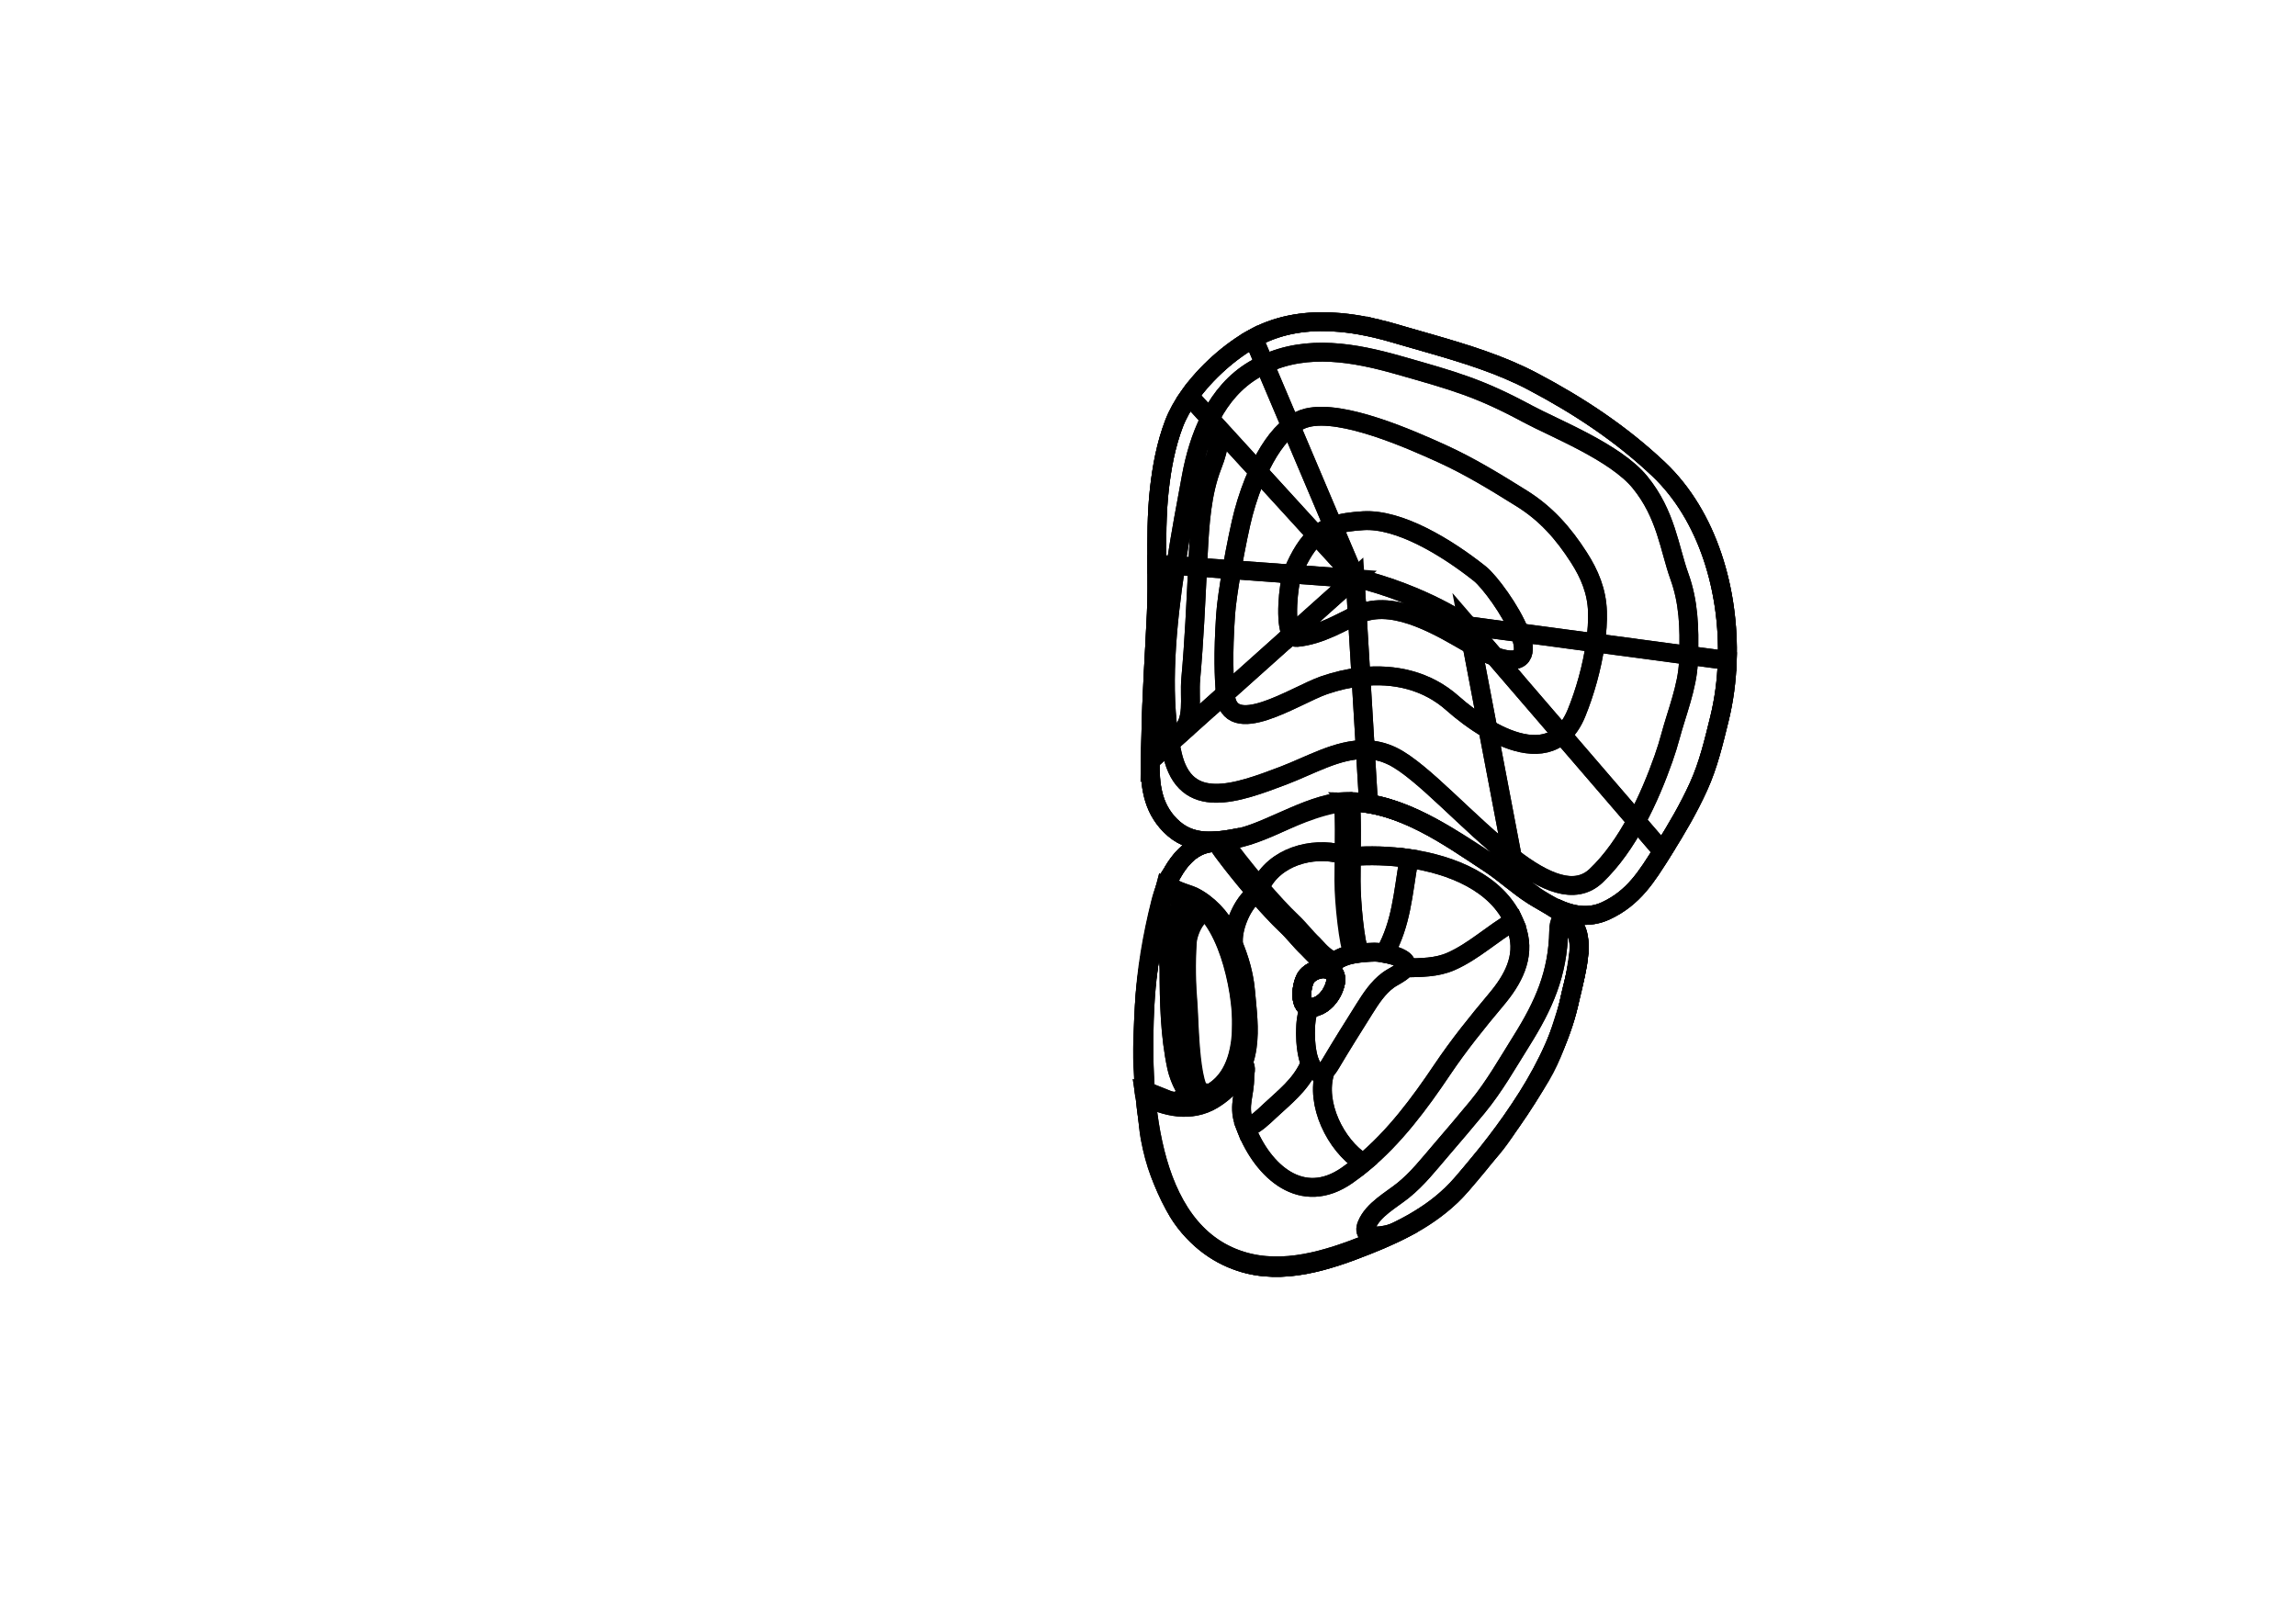 <?xml version="1.0" encoding="utf-8"?>
<!-- Generator: Adobe Illustrator 16.0.0, SVG Export Plug-In . SVG Version: 6.00 Build 0)  -->
<!DOCTYPE svg PUBLIC "-//W3C//DTD SVG 1.1//EN" "http://www.w3.org/Graphics/SVG/1.1/DTD/svg11.dtd">
<svg version="1.1" id="Layer_1" xmlns="http://www.w3.org/2000/svg" xmlns:xlink="http://www.w3.org/1999/xlink" x="0px" y="0px"
	 width="9744.011px" height="6823.461px" viewBox="0 0 9744.011 6823.461" enable-background="new 0 0 9744.011 6823.461"
	 xml:space="preserve">
<g transform="scale(1.0)">
	<g id="_x31_80610255" transform=" scale(1.0, 1.0)">
		<path id="_x31_80610257" fill="none" stroke="#000000" stroke-width="80" d="M7038.77,1990.952
			c-158.991-150.335-339.359-269.556-534.411-372.23c-136.455-71.921-285.318-117.346-434.006-160.151
			c-37.195-10.626-74.314-21.17-111.27-31.938c-12.348-3.54-24.613-7.15-36.88-10.764c-27.045-7.964-54.503-15.412-82.395-21.96
			c0,0-0.004,0.077-0.077-0.003c-11.084-2.554-22.245-5.035-33.495-7.367c0,0,0,0-0.077-0.004
			c-11.17-2.328-22.43-4.429-33.771-6.458c-16.94-2.925-34.05-5.552-51.184-7.718c-11.373-1.416-22.757-2.603-34.149-3.636
			c-113.771-10.168-228.314,0.904-333.325,49.561c-11.168,5.2-22.517,10.931-33.97,17.191
			c-98.161,53.84-202.358,145.789-272.841,245.345c-27.241,38.427-49.438,78.028-64.33,116.921
			c-34.258,89.698-51.953,185.223-62.508,280.26c-11.597,104.819-11.035,210.785-10.391,316.679
			c0.351,70.617,0.783,141.162-2.48,211.367c-7.826,172.074-20.328,344.835-23.133,517.007
			c-0.566,35.463-2.383,71.172-2.789,106.489c-1.277,99.575,8.119,196.075,85.049,273.765
			c84.328,85.182,187.079,72.051,300.562,49.69c-48.018,11.963-96.395,13.192-144.488,24.468
			c-109.725,25.789-171.18,155.814-195.068,251.562c-35.691,143.024-60.035,286.396-67.977,434.264
			c-18.991,353.713-1.743,958.911,407.176,1087.283c180.341,56.614,369.61-4.533,535.658-70.339
			c152.752-60.538,292.684-130.746,402.082-256.888c187.516-216.229,402.23-503.736,458.961-788.291
			c12.256-61.473,65.887-222.761,21.592-299.091c-21.355-36.807-53.636-62.697-88.861-85.16
			c71.5,34.893,145.614,49.13,219.454,14.693c118.021-55.147,173.344-145.479,240.091-252.138c2.188-3.501,4.381-7.078,6.65-10.651
			c53.188-84.83,104.326-171.991,145.954-263.702c42.319-93.135,64.319-188.136,88.665-286.704
			c19.464-78.611,30.86-162.774,33.623-248.985C7339.991,2508.576,7249.409,2190.053,7038.77,1990.952z"/>
		<path id="_x31_80610258" fill="none" stroke="#000000" stroke-width="80" d="M7038.77,1990.952
			c-158.991-150.335-339.359-269.556-534.411-372.23c-136.455-71.921-285.318-117.346-434.006-160.151
			c-37.195-10.626-74.314-21.17-111.27-31.938c-12.348-3.54-24.613-7.15-36.88-10.764c-27.045-7.964-54.503-15.412-82.395-21.96
			c0,0-0.004,0.077-0.077-0.003c-11.084-2.554-22.245-5.035-33.495-7.367c0,0,0,0-0.077-0.004
			c-11.17-2.328-22.43-4.429-33.771-6.458c-16.94-2.925-34.05-5.552-51.184-7.718c-11.373-1.416-22.757-2.603-34.149-3.636
			c-113.771-10.168-228.314,0.904-333.325,49.561c-11.168,5.2-22.517,10.931-33.97,17.191
			c-98.161,53.84-202.358,145.789-272.841,245.345c-27.241,38.427-49.438,78.028-64.33,116.921
			c-34.258,89.698-51.953,185.223-62.508,280.26c-11.597,104.819-11.035,210.785-10.391,316.679
			c0.351,70.617,0.783,141.162-2.48,211.367c-7.826,172.074-20.328,344.835-23.133,517.007
			c-0.566,35.463-2.383,71.172-2.789,106.489c-1.277,99.575,8.119,196.075,85.049,273.765
			c84.328,85.182,187.079,72.051,300.562,49.69c-48.018,11.963-96.395,13.192-144.488,24.468
			c-109.725,25.789-171.18,155.814-195.068,251.562c-35.691,143.024-60.035,286.396-67.977,434.264
			c-18.991,353.713-1.743,958.911,407.176,1087.283c180.341,56.614,369.61-4.533,535.658-70.339
			c152.752-60.538,292.684-130.746,402.082-256.888c187.516-216.229,402.23-503.736,458.961-788.291
			c12.256-61.473,65.887-222.761,21.592-299.091c-21.355-36.807-53.636-62.697-88.861-85.16
			c71.5,34.893,145.614,49.13,219.454,14.693c118.021-55.147,173.344-145.479,240.091-252.138c2.188-3.501,4.381-7.078,6.65-10.651
			c53.188-84.83,104.326-171.991,145.954-263.702c42.319-93.135,64.319-188.136,88.665-286.704
			c19.464-78.611,30.86-162.774,33.623-248.985C7339.991,2508.576,7249.409,2190.053,7038.77,1990.952z M5653.521,4209.707
			c-17.045,32.625-44.463,58.826-81.844,66.753c-0.348,0.07-0.68,0.146-1.014,0.202c-65.148,11.652-48.64-105.015-24.506-133.347
			c17.633-20.69,52.939-35.257,79.797-30.977C5682.933,4121.415,5673.954,4170.553,5653.521,4209.707z M6505.587,3796.97
			c-24.855-15.811-48.16-33.206-71.098-51.027c1.579,0.281,3.117,0.961,4.61,2.099c23.224,17.66,47.041,35.393,71.33,51.975
			C6508.808,3799.005,6507.191,3797.991,6505.587,3796.97z"/>
		<path id="_x31_80610296" fill="none" stroke="#000000" stroke-width="80" d="M7330.409,2803.323
			c-2.762,86.209-14.157,170.373-33.623,248.984c-24.346,98.571-46.346,193.571-88.663,286.706
			c-41.628,91.711-92.769,178.869-145.954,263.701c-2.27,3.574-4.461,7.15-6.652,10.652l-0.523-0.334l-110.612-128.471
			c48.892-90.039,87.005-184.154,115.751-265.833c11.568-32.836,21.215-64.388,29.036-93.494
			c26.538-99.074,71.972-210.875,76.178-313.299c0.444-10.271,0.81-20.472,1.093-30.598L7330.409,2803.323z"/>
		<path id="_x31_80610295" fill="none" stroke="#000000" stroke-width="80" d="M7165.343,2811.936
			c-4.207,102.424-49.641,214.224-76.178,313.299c-7.822,29.107-17.469,60.658-29.037,93.495
			c-28.745,81.679-66.863,175.793-115.751,265.832l-315.628-366.623c24.033-20.994,45.04-50.899,61.732-91.699
			c34.964-85.361,66.254-194.26,80.646-297.786l395.309,52.884C7166.151,2791.465,7165.786,2801.664,7165.343,2811.936z"/>
		<path id="_x31_80610294" fill="none" stroke="#000000" stroke-width="80" d="M6449.55,2685.417l321.578,43.037
			c-14.393,103.525-45.685,212.425-80.646,297.786c-16.69,40.799-37.699,70.705-61.732,91.698l-285.77-331.934
			C6471.233,2830.703,6482.158,2769.409,6449.55,2685.417z"/>
		<path id="_x31_80610293" fill="none" stroke="#000000" stroke-width="80" d="M6449.55,2685.417
			c32.611,83.992,21.684,145.286-106.569,100.587l-111.781-129.835L6449.55,2685.417z"/>
		<path id="_x31_80610292" fill="none" stroke="#000000" stroke-width="80" d="M7330.409,2803.323l-163.975-21.985
			c3.848-116.654,0.074-226.393-39.172-334.992c-42.373-117.055-56.161-264.018-167.773-400.22
			c-104.701-127.636-362.188-228.145-477.572-290.249c-203.289-109.464-307.445-138.356-548.776-206.861
			c-182.867-51.896-383.651-89.02-566.553-3.405l-46.327-109.264l-0.496-0.87c11.453-6.263,22.803-11.992,33.968-17.192
			c105.012-48.656,219.554-59.728,333.325-49.56c11.394,1.033,22.777,2.218,34.15,3.636c17.134,2.166,34.244,4.791,51.184,7.717
			c11.341,2.03,22.602,4.132,33.771,6.46c0.077,0.001,0.077,0.001,0.077,0.001c11.247,2.333,22.412,4.813,33.496,7.368
			c0.074,0.081,0.078,0.004,0.078,0.004c27.89,6.547,55.35,13.996,82.394,21.96c12.267,3.613,24.532,7.224,36.88,10.764
			c36.954,10.767,74.076,21.312,111.27,31.938c148.686,42.805,297.549,88.23,434.006,160.152
			c195.051,102.673,375.42,221.894,534.411,372.23C7249.409,2190.053,7339.991,2508.576,7330.409,2803.323z"/>
		<path id="_x31_80610291" fill="none" stroke="#000000" stroke-width="80" d="M7166.435,2781.338l-395.309-52.884
			c6.532-46.303,9.68-91.471,8.316-133.101c-2.77-85.413-33.301-158.62-78.658-229.192
			c-66.406-103.666-140.057-186.569-242.359-250.398c-112.119-70.007-221.297-137.024-340.791-191.27
			c-131.89-59.861-419.541-187.541-569.688-151.522c-24.658,5.906-48.081,17.943-70.209,34.885l-111.151-262.245
			c182.9-85.615,383.687-48.491,566.553,3.406c241.33,68.505,345.486,97.397,548.777,206.86
			c115.384,62.104,372.87,162.613,477.571,290.25c111.612,136.203,125.4,283.165,167.774,400.219
			C7166.509,2554.945,7170.282,2664.684,7166.435,2781.338z"/>
		<path id="_x31_80610290" fill="none" stroke="#000000" stroke-width="80" d="M6779.442,2595.354
			c1.363,41.629-1.788,86.797-8.316,133.101l-321.577-43.035c-36.704-94.722-128.776-218.343-169.726-250.898
			c-141.221-112.032-341.428-233.478-493.753-224.533c-49.716,2.958-91.747,8.375-128.695,21.731l-179.639-423.862
			c22.126-16.942,45.551-28.979,70.209-34.885c150.146-36.019,437.799,91.661,569.688,151.522
			c119.493,54.245,228.672,121.263,340.79,191.27c102.304,63.83,175.952,146.733,242.36,250.398
			C6746.145,2436.732,6776.675,2509.941,6779.442,2595.354z"/>
		<path id="_x31_80610289" fill="none" stroke="#000000" stroke-width="80" d="M6449.55,2685.417l-218.351-29.248
			c0,0-182.729-132.092-480.611-204.667l-93.21-219.785c36.947-13.355,78.979-18.774,128.696-21.731
			c152.323-8.946,352.53,112.5,493.751,224.533C6320.772,2467.075,6412.843,2590.696,6449.55,2685.417z"/>
		<path id="_x31_80610288" fill="none" stroke="#000000" stroke-width="80" d="M5141.298,1765.148
			c-2.213,3.961-4.268,7.929-6.331,11.974l-87.526-95.892l-0.521-0.41c70.484-99.557,174.68-191.505,272.842-245.345l0.497,0.87
			l46.327,109.263c-15.285,7.069-30.379,14.991-45.371,23.919C5241.16,1617.057,5183.185,1686.588,5141.298,1765.148z"/>
		<path id="_x31_80610287" fill="none" stroke="#000000" stroke-width="80" d="M5366.585,1545.609l111.153,262.247
			c-54.701,41.657-101.241,112.916-137.983,193.655c0,0-199.299-218.934-204.789-224.389c1.652-5.039,4.551-7.397,6.331-11.974
			c41.887-78.559,99.862-148.093,179.919-195.621C5336.206,1560.602,5351.302,1552.678,5366.585,1545.609z"/>
		<path id="_x31_80610286" fill="none" stroke="#000000" stroke-width="80" d="M5477.739,1807.856l179.639,423.862
			c-25.522,9.243-48.613,22.295-70.054,40.961l-247.569-271.169C5376.495,1920.771,5423.037,1849.513,5477.739,1807.856z"/>
		<path id="_x31_80610285" fill="none" stroke="#000000" stroke-width="80" d="M5657.378,2231.718l93.21,219.785l-163.262-178.822
			C5608.765,2254.014,5631.853,2240.961,5657.378,2231.718z"/>
		<path id="_x31_80610284" fill="none" stroke="#000000" stroke-width="80" d="M5047.44,1681.232l87.526,95.89
			c-39.526,77.758-63.997,163.57-79.13,245.165c-20.996,113.258-45.448,242.782-66.016,378.032l-77.889-5.679l-2.244,0.042
			c-0.645-105.894-1.209-211.861,10.389-316.68c10.557-95.037,28.254-190.559,62.509-280.259
			c14.893-38.893,37.089-78.494,64.33-116.92L5047.44,1681.232z"/>
		<path id="_x31_80610283" fill="none" stroke="#000000" stroke-width="80" d="M5150.716,1794.353
			c22.835,69.443,30.12,90.397-5.625,182.017c-45.273,116.264-53.148,248.234-59.612,372.208
			c-1.013,19.923-2.003,39.387-2.978,58.543l-92.678-6.805c20.567-135.251,45.02-264.776,66.017-378.033
			c15.132-81.594,39.601-167.405,79.129-245.163L5150.716,1794.353z"/>
		<path id="_x31_80610282" fill="none" stroke="#000000" stroke-width="80" d="M5150.716,1794.353l189.039,207.157
			c-25.661,56.021-46.531,116.663-62.349,175.252c-12.494,46.465-32.891,144.926-49.608,240.959l-145.297-10.6
			c0.975-19.156,1.965-38.62,2.978-58.543c6.46-123.975,14.337-255.945,59.612-372.208
			C5180.836,1884.75,5173.551,1863.795,5150.716,1794.353z"/>
		<path id="_x31_80610281" fill="none" stroke="#000000" stroke-width="80" d="M5339.755,2001.512l247.568,271.17
			c-37.223,32.47-69.51,81.936-101.133,157.863c-0.708,1.731-1.429,3.77-2.159,5.959l-256.232-18.782
			c16.719-96.035,37.115-194.496,49.608-240.959C5293.224,2118.172,5314.094,2057.532,5339.755,2001.512z"/>
		<path id="_x31_80610280" fill="none" stroke="#000000" stroke-width="80" d="M5750.586,2451.502l-4.616,4.147l-261.937-19.145
			c0.73-2.191,1.452-4.229,2.159-5.959c31.623-75.927,63.91-125.391,101.133-157.863L5750.586,2451.502z"/>
		<path id="_x31_80610305" fill="none" stroke="#000000" stroke-width="80" d="M6418.605,3640.151l20.494,107.89
			c-40.868-31.169-79.896-62.013-116.406-86.049c-154.737-101.726-326.646-218.523-515.556-251.902l0.545-3.123l-13.432-225.38
			c38.473,0.703,77.176,9.023,116.252,28.27C6037.839,3272.565,6234.11,3498.676,6418.605,3640.151z"/>
		<path id="_x31_80610304" fill="none" stroke="#000000" stroke-width="80" d="M6314.614,3094.252l103.991,545.901
			c-184.495-141.476-380.769-367.59-508.104-430.294c-39.076-19.247-77.78-27.567-116.252-28.269l-18.525-309.22
			c142.553-15.965,280.795,16.329,388.508,112.082C6204.183,3019.951,6257.081,3060.865,6314.614,3094.252z"/>
		<path id="_x31_80610302" fill="none" stroke="#000000" stroke-width="80" d="M6246.815,2738.309l67.799,355.944
			c-57.532-33.387-110.432-74.301-150.381-109.801c-107.715-95.753-245.957-128.047-388.508-112.082l-15.69-263.06
			c6.728-3.043,13.046-5.645,19.036-7.878C5929.276,2545.979,6123.173,2666.8,6246.815,2738.309z"/>
		<path id="_x31_80610301" fill="none" stroke="#000000" stroke-width="80" d="M6231.195,2656.169l15.616,82.14
			c-123.641-71.509-317.537-192.33-467.742-136.879c-5.991,2.235-12.31,4.837-19.035,7.878l-9.448-157.808
			C6048.47,2524.077,6231.195,2656.169,6231.195,2656.169z"/>
		<path id="_x31_80610279" fill="none" stroke="#000000" stroke-width="80" d="M4965.788,3153.893l-84.5,75.651
			c0.406-35.317,2.223-71.027,2.79-106.49c2.805-172.171,15.306-344.933,23.132-517.006c3.264-70.205,2.833-140.75,2.482-211.367
			l2.244-0.042l77.889,5.679C4951.099,2655.345,4926.351,2930.509,4965.788,3153.893z"/>
		<path id="_x31_80610278" fill="none" stroke="#000000" stroke-width="80" d="M5009.352,3110.832l2.05,2.253l-45.613,40.807
			c-39.438-223.383-14.688-498.547,24.035-753.575l92.678,6.805c-8.238,164.985-14.09,305.814-29.14,475.452
			C5045.985,2965.248,5070.231,3057.117,5009.352,3110.832z"/>
		<path id="_x31_80610277" fill="none" stroke="#000000" stroke-width="80" d="M5082.501,2407.122l145.297,10.599
			c-12.896,74.102-23.551,146.778-26.603,193.103c-11.385,173.585-6.333,258.191-1.473,332.876c-0.011,0.23,0.052,0.541,0.04,0.771
			l-188.364,168.616l-2.05-2.254c60.881-53.715,36.635-145.584,44.012-228.26C5068.41,2712.938,5074.261,2572.106,5082.501,2407.122
			z"/>
		<path id="_x31_80610276" fill="none" stroke="#000000" stroke-width="80" d="M5481.207,2692.643l-281.444,251.827
			c0.014-0.229-0.051-0.539-0.039-0.769c-4.859-74.687-9.913-159.291,1.473-332.876c3.052-46.324,13.709-119,26.603-193.102
			l256.231,18.782C5467.769,2485.622,5451.568,2645.981,5481.207,2692.643z"/>
		<path id="_x31_80610275" fill="none" stroke="#000000" stroke-width="80" d="M5745.968,2455.649l-264.761,236.994
			c-29.638-46.661-13.44-207.021,2.824-256.139L5745.968,2455.649z"/>
		<path id="_x31_80610309" fill="none" stroke="#000000" stroke-width="80" d="M5794.247,3181.59l13.432,225.381l-0.544,3.123
			c-24.979-4.481-50.194-7.437-75.802-8.722c-142.148-7.138-355.201,130.046-464.012,151.549
			c-113.651,22.409-216.553,35.679-300.984-49.608c-76.93-77.69-86.326-174.191-85.049-273.766l84.5-75.65
			c2.818,16.043,5.957,31.872,9.496,47.415c55.632,245.552,273.418,165.838,472.204,90.239
			C5561.909,3247.974,5676.747,3179.376,5794.247,3181.59z"/>
		<path id="_x31_80610308" fill="none" stroke="#000000" stroke-width="80" d="M5775.724,2872.37l18.523,309.22
			c-117.5-2.213-232.342,66.385-346.758,109.959c-198.787,75.599-416.572,155.312-472.204-90.239
			c-3.538-15.542-6.678-31.372-9.497-47.416l45.612-40.808l188.364-168.616c13.686,199.12,297.794,5.89,419.322-36.099
			C5671.032,2890.467,5723.696,2878.208,5775.724,2872.37z"/>
		<path id="_x31_80610307" fill="none" stroke="#000000" stroke-width="80" d="M5760.032,2609.311l15.691,263.059
			c-52.027,5.839-104.693,18.098-156.64,36.001c-121.527,41.988-405.636,235.22-419.321,36.099l281.443-251.827
			c5.582,8.807,12.766,13.547,21.929,12.778C5603.804,2696.571,5696.812,2637.556,5760.032,2609.311z"/>
		<path id="_x31_80610306" fill="none" stroke="#000000" stroke-width="80" d="M5745.968,2455.649l4.617-4.147l9.447,157.808
			c-63.221,28.245-156.232,87.261-256.897,96.111c-9.161,0.769-16.345-3.97-21.929-12.779L5745.968,2455.649z"/>
		<path id="_x31_80610300" fill="none" stroke="#000000" stroke-width="80" d="M7054.992,3613.031l0.523,0.333
			c-66.747,106.659-122.067,196.991-240.091,252.139c-129.818,60.547-260.49-29.367-376.327-117.462l-20.493-107.89
			c135.663,104.223,264.846,162.566,355.364,76.538c67.445-64.14,123.815-146.199,170.407-232.129L7054.992,3613.031z"/>
		<path id="_x31_80610299" fill="none" stroke="#000000" stroke-width="80" d="M6628.747,3117.939l315.629,366.623
			c-46.592,85.93-102.963,167.986-170.405,232.13c-90.517,86.028-219.7,27.686-355.365-76.539l-103.991-545.9
			C6421.42,3156.234,6544.095,3192.048,6628.747,3117.939z"/>
		<path id="_x31_80610298" fill="none" stroke="#000000" stroke-width="80" d="M6342.98,2786.005l285.769,331.935
			c-84.654,74.108-207.327,38.294-314.133-23.686l-67.801-355.944c32,18.508,59.292,33.783,79.921,41.732
			C6332.345,2782.243,6337.812,2784.208,6342.98,2786.005z"/>
		<path id="_x31_80610297" fill="none" stroke="#000000" stroke-width="80" d="M6231.195,2656.169l111.781,129.835
			c-5.165-1.796-10.632-3.762-16.244-5.962c-20.628-7.951-47.921-23.225-79.921-41.732L6231.195,2656.169z"/>
		<path id="_x31_80610259" fill="none" stroke="#000000" stroke-width="80" d="M6684.37,3939.436
			c-39.374-67.846-115.803-98.664-179.486-139.181c-64.619-41.102-118.801-92.883-183.109-135.167
			c-175.401-115.333-372.611-257.814-592.144-260.934c-166.661-2.365-306.685,112.165-464.632,151.726
			c-48.217,12.075-96.79,13.278-145.09,24.604c-109.867,25.822-171.398,156.02-195.314,251.888
			c-35.736,143.209-60.799,286.734-68.062,434.83c-17.339,353.61-7.619,951.288,407.718,1088.688
			c179.674,59.434,370.088-4.541,536.35-70.432c152.95-60.619,293.061-130.922,402.598-257.228
			c187.762-216.513,402.748-504.392,459.552-789.317C6675.028,4177.364,6728.72,4015.864,6684.37,3939.436z M5653.521,4209.707
			c-17.045,32.625-44.463,58.826-81.844,66.753c-0.348,0.07-0.68,0.146-1.014,0.202c-65.148,11.652-48.64-105.015-24.506-133.347
			c17.633-20.69,52.939-35.257,79.797-30.977C5682.933,4121.415,5673.954,4170.553,5653.521,4209.707z"/>
		<path id="_x31_80610260" fill="none" stroke="#000000" stroke-width="80" d="M5061.792,3834.487
			c28.289,8.753,65.699,40.16,83.559,65.214c32.321,45.345,55.793,98.633,73.348,151.239
			c59.619,178.639,109.066,528.871-118.49,605.216c-40.855,13.707-107.945,27.872-147.385,10.749
			c-17.182-7.465-96.615-38.188-96.615-38.188s-3.443-54.205-4.34-66.889c-6.844-96.144-0.364-198.872,4.667-294.63
			c11.363-216.323,85.99-492.606,85.99-492.606S4990.694,3812.482,5061.792,3834.487z"/>
		<path id="_x31_80610264" fill="none" stroke="#000000" stroke-width="80" d="M5042.567,4269.403
			c5.246,64.244,6.689,410.865,80.74,377.361c82.173-37.177,121.762-116.043,137.012-190.075c5.342-25.929,9.9-51.052,8.766-73.987
			c-0.867-17.479,0.591-36.556,0.318-55.303c-0.475-32.582-2.852-65.853-7.865-100.11
			c-17.572-120.093-55.527-243.948-114.577-327.588c-49.665-70.348-104.779,46.294-108.02,98.372
			C5033.097,4092.04,5034.909,4175.715,5042.567,4269.403z"/>
		<path id="_x31_80610263" fill="none" stroke="#000000" stroke-width="80" d="M5040.954,4269.403
			c-7.656-93.692-9.471-177.359-3.619-271.328c2.064-33.162,24.282-91.863,53.53-112.382l-96.5,11.919
			c13.823,37.612,16.194,121.441,16.475,153.873c0.546,66.083-9.831,135.172-1.926,200.922
			c10.618,88.274,26.905,232.119,33.124,338.201c0.955,16.336-0.055,25.541-2.362,29.412l56.976,23.031
			C5046.315,4600.032,5045.565,4325.847,5040.954,4269.403z"/>
		<path id="_x31_80610262" fill="none" stroke="#000000" stroke-width="80" d="M4961.228,4114.713
			c-0.105-66.007-35.682-177.915,9.1-232.9c35.516-25.702,40.113,123.679,40.508,169.67c0.551,66.081-9.825,135.17-1.926,200.929
			c10.626,88.273,26.904,232.12,33.128,338.2c4.667,79.596-37.397-10.013-48.564-61.97
			C4964.739,4395.106,4961.433,4250.771,4961.228,4114.713z"/>
		<path id="_x31_80610261" fill="none" stroke="#000000" stroke-width="80" d="M5107.739,4648.503
			c-0.404-0.064-0.802-0.147-1.202-0.237c-0.089-0.021-0.179-0.038-0.269-0.058c-0.414-0.1-0.828-0.218-1.236-0.348
			c-0.068-0.02-0.137-0.039-0.207-0.061c-0.426-0.137-0.848-0.293-1.268-0.462c-0.053-0.02-0.102-0.038-0.15-0.058
			c-0.436-0.177-0.866-0.373-1.293-0.582c-0.034-0.018-0.07-0.032-0.104-0.05c-0.439-0.216-0.874-0.453-1.308-0.702
			c-0.021-0.014-0.044-0.023-0.062-0.038c-0.444-0.257-0.882-0.532-1.319-0.823c-0.011-0.008-0.02-0.016-0.03-0.021
			c-0.444-0.298-0.884-0.614-1.321-0.944c-0.004-0.002-0.006-0.004-0.008-0.006c-0.441-0.336-0.879-0.689-1.312-1.06l-56.975-23.031
			l0,0c-2.613,4.387-6.889,1.924-11.859-4.794l0,0c-0.008-0.011-0.018-0.022-0.024-0.034c-0.354-0.478-0.71-0.979-1.069-1.498
			c-0.037-0.056-0.075-0.109-0.113-0.165c-0.336-0.494-0.678-1.005-1.022-1.534c-0.044-0.066-0.087-0.135-0.132-0.201
			c-0.348-0.539-0.7-1.094-1.053-1.668c-0.031-0.055-0.064-0.105-0.096-0.158c-0.205-0.332-0.406-0.668-0.611-1.009
			c-0.098-0.167-0.199-0.343-0.3-0.514c-0.162-0.274-0.323-0.552-0.485-0.831c-0.222-0.381-0.443-0.771-0.668-1.166
			c-0.161-0.286-0.322-0.57-0.482-0.862c-0.231-0.415-0.463-0.841-0.695-1.269c-0.154-0.285-0.309-0.566-0.463-0.855
			c-0.252-0.472-0.505-0.954-0.758-1.438c-0.135-0.261-0.272-0.515-0.407-0.78c-0.382-0.741-0.765-1.493-1.149-2.262
			c-0.062-0.129-0.127-0.258-0.188-0.385c-0.327-0.664-0.659-1.332-0.987-2.013c-0.146-0.306-0.294-0.616-0.442-0.925
			c-0.243-0.51-0.485-1.017-0.73-1.536c-0.167-0.358-0.335-0.72-0.501-1.081c-0.223-0.479-0.443-0.961-0.667-1.448
			c-0.175-0.384-0.351-0.772-0.526-1.163c-0.214-0.479-0.43-0.957-0.645-1.441c-0.176-0.399-0.354-0.799-0.529-1.204
			c-0.213-0.486-0.426-0.979-0.638-1.471c-0.175-0.403-0.349-0.808-0.521-1.218c-0.217-0.51-0.435-1.023-0.649-1.539
			c-0.17-0.399-0.335-0.793-0.502-1.197c-0.228-0.547-0.453-1.1-0.68-1.652c-0.154-0.377-0.309-0.752-0.463-1.131
			c-0.301-0.746-0.6-1.5-0.9-2.254c-0.167-0.415-0.328-0.829-0.492-1.248c-0.272-0.691-0.543-1.387-0.812-2.086
			c-0.158-0.408-0.313-0.824-0.471-1.236c-0.209-0.547-0.415-1.093-0.621-1.641c-0.168-0.444-0.332-0.895-0.499-1.34
			c-0.192-0.521-0.384-1.039-0.575-1.561c-0.17-0.46-0.334-0.92-0.5-1.381c-0.186-0.516-0.37-1.027-0.556-1.541
			c-0.165-0.464-0.327-0.928-0.491-1.394c-0.182-0.521-0.365-1.042-0.547-1.563c-0.157-0.457-0.316-0.914-0.473-1.372
			c-0.182-0.533-0.362-1.067-0.543-1.601c-0.149-0.444-0.301-0.889-0.447-1.334c-0.187-0.563-0.371-1.131-0.558-1.692
			c-0.134-0.417-0.272-0.831-0.405-1.246c-0.239-0.734-0.471-1.468-0.702-2.201c-0.147-0.474-0.296-0.944-0.442-1.417
			c-0.223-0.711-0.443-1.423-0.656-2.13c-0.123-0.401-0.241-0.798-0.36-1.196c-0.171-0.569-0.34-1.139-0.509-1.705
			c-0.122-0.421-0.242-0.836-0.363-1.253c-0.156-0.54-0.312-1.081-0.463-1.618c-0.119-0.426-0.238-0.848-0.355-1.27
			c-0.146-0.53-0.292-1.059-0.438-1.587c-0.113-0.419-0.225-0.833-0.334-1.248c-0.141-0.526-0.28-1.053-0.414-1.575
			c-0.105-0.404-0.211-0.811-0.313-1.211c-0.138-0.543-0.271-1.08-0.405-1.617c-0.093-0.371-0.186-0.747-0.276-1.115
			c-0.142-0.591-0.279-1.172-0.415-1.755c-0.071-0.31-0.147-0.624-0.218-0.933c-0.204-0.884-0.399-1.758-0.585-2.624
			c-28.734-133.532-32.039-277.864-32.244-413.921c-0.101-66.009-35.678-177.92,9.1-232.899c0.307-0.22,0.607-0.426,0.908-0.621
			c0.096-0.062,0.193-0.12,0.289-0.179c0.203-0.128,0.406-0.251,0.609-0.367c0.11-0.062,0.221-0.124,0.332-0.184
			c0.185-0.102,0.371-0.199,0.558-0.289c0.111-0.057,0.224-0.11,0.335-0.163c0.188-0.088,0.375-0.17,0.561-0.247
			c0.102-0.042,0.205-0.087,0.305-0.127c0.218-0.084,0.434-0.158,0.648-0.228c0.065-0.021,0.135-0.049,0.201-0.068
			c0.283-0.088,0.562-0.163,0.842-0.226c0.051-0.012,0.102-0.019,0.153-0.029c0.226-0.048,0.45-0.089,0.674-0.121
			c0.089-0.012,0.175-0.02,0.263-0.03c0.186-0.021,0.37-0.039,0.557-0.05c0.095-0.008,0.187-0.01,0.281-0.013
			c0.18-0.006,0.359-0.004,0.538,0c0.089,0.003,0.177,0.006,0.265,0.011c0.191,0.013,0.384,0.03,0.576,0.055
			c0.068,0.009,0.139,0.016,0.208,0.023c0.525,0.076,1.042,0.198,1.551,0.364c0.05,0.018,0.098,0.036,0.147,0.054
			c0.202,0.07,0.404,0.146,0.602,0.229c0.068,0.029,0.137,0.06,0.208,0.094c0.181,0.081,0.362,0.167,0.539,0.259
			c0.07,0.035,0.142,0.073,0.212,0.111c0.182,0.098,0.367,0.206,0.545,0.317c0.06,0.036,0.12,0.07,0.178,0.109
			c0.215,0.136,0.43,0.284,0.641,0.44c0.021,0.016,0.044,0.027,0.064,0.044c0.48,0.356,0.955,0.757,1.42,1.197
			c0.037,0.036,0.074,0.073,0.111,0.109c0.191,0.184,0.381,0.372,0.568,0.57c0.049,0.054,0.097,0.105,0.148,0.159
			c0.177,0.192,0.357,0.393,0.532,0.597c0.046,0.054,0.093,0.104,0.136,0.159c0.193,0.228,0.385,0.463,0.572,0.707
			c0.025,0.031,0.053,0.062,0.076,0.095c0.663,0.856,1.307,1.802,1.932,2.828c0.025,0.042,0.051,0.083,0.074,0.125
			c0.181,0.301,0.362,0.608,0.541,0.923c0.028,0.054,0.059,0.105,0.09,0.158c0.18,0.323,0.359,0.65,0.536,0.984
			c0.019,0.038,0.04,0.076,0.061,0.115c0.804,1.532,1.579,3.207,2.319,5.011c0.016,0.034,0.029,0.07,0.045,0.105
			c0.172,0.42,0.344,0.849,0.512,1.283c0.014,0.033,0.027,0.065,0.039,0.099c0.18,0.462,0.357,0.93,0.531,1.406l96.5-11.921
			c0.006-0.004,0.012-0.007,0.018-0.011c1.031-0.724,2.073-1.399,3.123-2.026c0.012-0.007,0.023-0.014,0.035-0.019
			c1.053-0.627,2.111-1.203,3.181-1.725c0.007-0.002,0.012-0.006,0.019-0.008c1.594-0.78,3.207-1.438,4.834-1.97
			c0.026-0.009,0.054-0.019,0.078-0.024c1.062-0.345,2.131-0.633,3.204-0.863c0.05-0.01,0.097-0.019,0.146-0.029
			c1.06-0.223,2.123-0.391,3.193-0.498c0.064-0.006,0.127-0.014,0.191-0.019c1.061-0.1,2.127-0.144,3.197-0.127
			c0.07,0,0.143,0.004,0.213,0.006c0.511,0.013,1.02,0.034,1.529,0.074c0.021,0.002,0.047,0.003,0.07,0.005
			c0.537,0.043,1.076,0.102,1.614,0.175c0.071,0.01,0.143,0.021,0.214,0.03c0.482,0.069,0.963,0.151,1.445,0.247
			c0.067,0.014,0.137,0.024,0.205,0.04c0.533,0.106,1.066,0.229,1.602,0.369c0.062,0.018,0.123,0.035,0.185,0.053
			c0.476,0.127,0.951,0.268,1.428,0.418c0.095,0.031,0.19,0.059,0.286,0.092c0.531,0.176,1.064,0.365,1.6,0.573
			c0.036,0.015,0.072,0.028,0.108,0.044c0.489,0.193,0.983,0.403,1.475,0.624c0.112,0.05,0.224,0.099,0.337,0.151
			c1.053,0.484,2.107,1.034,3.166,1.648c0.103,0.06,0.209,0.121,0.312,0.183l2.051-1.704
			c-19.483-20.238-46.474-40.215-68.129-46.916c-71.1-22-119.266-59.894-119.266-59.894s-74.634,276.284-85.995,492.61
			c-5.028,95.753-10.729,183.137-3.878,279.283c0.898,12.684,3.555,82.232,3.555,82.232s79.431,30.719,96.612,38.188
			c39.445,17.124,106.535,2.963,147.389-10.75c3.479-1.169,6.892-2.397,10.241-3.693l-2.508-3.933
			C5107.878,4648.521,5107.808,4648.511,5107.739,4648.503z"/>
		<path id="_x31_80610265" fill="none" stroke="#000000" stroke-width="80" d="M6684.37,3939.436
			c-39.374-67.846-115.803-98.664-179.486-139.181c-64.619-41.102-118.801-92.883-183.109-135.167
			c-175.401-115.333-372.611-257.814-592.144-260.934l2.976,3.2c5.496,114.255,1.406,217.584,1.504,331.918
			c0.074,96.244,17.11,265.31,35.787,305.729c-49.109,4.67-111.071,26.58-119.928,57.295
			c-49.553-20.942-84.979-65.179-100.255-79.596c-31.997-30.205-58.463-65.85-90.536-96.087
			c-101.273-95.49-250.251-281.752-291.158-343.894l8.396-12.101c-18.847,2.577-37.697,5.454-56.509,9.867
			c-67.418,15.808-112.254,67.288-144.885,124.271c-3.531,6.171-21.227,29.782-20.873,36.853
			c1.633,32.637,85.002,50.929,108.268,62.165c62.226,30.062,120.048,90.629,149.053,152.44
			c38.355,81.742,67.029,162.115,74.891,252.869c6.729,77.713,17.897,157.555,6.538,235.388
			c-14.394,98.653-61.476,171.58-145.187,222.407c-93.941,57.041-203.599,32.015-288.849-14.312
			c5.506,36.581,3.315,35.848,8.171,67.716c5.188,34.012,7.454,74.578,13.84,108.389c22.202,117.374,51.253,186.276,107.006,293.831
			c31.727,61.209,80.523,113.823,124.641,149.857c50.182,40.989,100.558,66.61,151.728,83.531
			c179.674,59.434,370.087-4.541,536.351-70.432c152.949-60.619,293.061-130.923,402.598-257.229
			c187.761-216.512,402.748-504.393,459.551-789.317C6675.028,4177.364,6728.72,4015.864,6684.37,3939.436z M5653.521,4209.707
			c-17.045,32.625-44.463,58.826-81.844,66.753c-0.348,0.07-0.68,0.146-1.014,0.202c-65.148,11.652-48.64-105.015-24.506-133.347
			c17.633-20.69,52.939-35.257,79.797-30.977C5682.933,4121.415,5673.954,4170.553,5653.521,4209.707z"/>
		<path id="_x31_80610268" fill="none" stroke="#000000" stroke-width="80" d="M6424.271,3909.82l-0.39,0.172
			c-90.928,52.094-169.208,127.962-266.127,170.545c-61.72,27.112-127.078,25.846-193.02,27.555l-0.881-0.569
			c15.776-25.569-17.488-43.291-54.776-53.979c-10.015-2.859-20.319-5.223-30.04-7.08v-4.213
			c68.32-125.412,74.366-244.332,99.157-389.245v-9.63C6164.116,3670.215,6351.47,3748.207,6424.271,3909.82z"/>
		<path id="_x31_80610267" fill="none" stroke="#000000" stroke-width="80" d="M6440.36,3953.13
			c32.764,110.219-20.497,205.761-89.798,288.275c-81.44,96.967-159.378,193.621-230.076,298.799
			c-96.456,143.523-201.899,285.558-335.69,396.55l-3.351-3.257c-114.017-73.634-200.058-249.584-158.61-382.953l2.24-7.404
			c9.795-8.057,16.914-20.188,22.949-30.359c46.158-77.863,93.789-153.547,141.955-230.225
			c28.256-44.983,57.797-90.519,100.788-122.342c20.886-15.47,49.722-26.395,67.487-45.471c2.304-2.473,4.155-4.884,5.6-7.22
			l0.881,0.568c65.94-1.708,131.299-0.44,193.02-27.554c96.916-42.584,175.199-118.452,266.126-170.545l0.389-0.173
			C6430.492,3923.634,6435.88,3938.063,6440.36,3953.13z"/>
		<path id="_x31_80610269" fill="none" stroke="#000000" stroke-width="80" d="M5978.195,3643.376v9.63
			c-24.79,144.913-30.837,263.831-99.156,389.245v4.213c-19.96-3.826-37.474-5.574-44.992-5.371
			c-20.126,0.533-42.159,1.379-64.155,3.908c-18.673-40.422-35.705-209.486-35.779-305.733
			c-0.027-35.409,0.343-69.763,0.703-103.709l4.268-0.331C5811.485,3629.591,5894.694,3631.318,5978.195,3643.376z"/>
		<path id="_x31_80610270" fill="none" stroke="#000000" stroke-width="80" d="M5651.487,4112.774
			c3.415,6.189,6.602,11.689,9.266,17.016c-6.702-8.499-17.82-14.754-34.799-17.457c-26.865-4.276-62.162,10.291-79.799,30.984
			c-24.033,28.208-40.502,144.037,23.708,133.48c-5.797,2.713-10.962,6.217-14.812,11.45
			c-18.469,25.062-22.607,159.922,5.738,226.544v0.009l-6.387,11.148c-37.539,80.962-104.479,131.761-164.404,187.899
			c-34.863,32.659-56.75,54.475-100.639,75.709l-0.742,0.287c-3.721-9.484-7.192-19.047-10.395-28.668
			c-23.57-70.698,5.442-119.396,4.434-189.572c-0.326-22.79,9.674-35.006-4.444-57.603l-2.703,0.789
			c7.954-21.815,13.729-45.239,17.385-70.321c11.36-77.836,0.194-157.676-6.536-235.385
			c-6.201-71.638-25.374-136.799-52.047-201.271h0.01l0.02-13.952c-1.12-65.208,38.641-160.473,92.787-200.474l4.76-2.842
			c43.631,50.594,88.891,99.854,127.291,136.062c32.07,30.241,58.535,65.881,90.529,96.084
			c15.275,14.412,50.676,58.623,100.193,79.575C5649.204,4105.795,5649.591,4109.335,5651.487,4112.774z"/>
		<path id="_x31_80610266" fill="none" stroke="#000000" stroke-width="80" d="M5781.446,4933.497l3.352,3.257
			c-21.783,18.071-44.316,35.326-67.682,51.623c-191.668,133.672-356.832-15.938-428.494-198.53l0.741-0.286
			c43.89-21.236,65.776-43.053,100.639-75.709c59.924-56.141,126.866-106.937,164.405-187.899l6.387-11.148
			c10.988,25.826,26.857,41.388,48.658,36.341c5.898-1.37,11.053-4.239,15.627-8.003l-2.24,7.404
			C5581.392,4683.914,5667.431,4859.865,5781.446,4933.497z"/>
		<path id="_x31_80610271" fill="none" stroke="#000000" stroke-width="80" d="M5964.366,5211.751
			c-52.223,27.471-107.11,51.254-163.766,73.707c-166.266,65.889-356.674,129.864-536.344,70.431
			c-51.176-16.92-101.555-42.546-151.73-83.526c-44.111-36.037-92.919-88.653-124.635-149.859
			c-55.758-107.551-84.807-176.457-107.008-293.831c-6.387-33.811-8.658-74.368-13.84-108.38c-4.86-31.867-2.667-31.142-8.174-67.72
			c85.252,46.325,194.907,71.353,288.844,14.312c62.433-37.913,104.491-88.101,127.803-152.085l2.703-0.789
			c14.117,22.596,4.117,34.811,4.443,57.602c1.01,70.175-28.004,118.873-4.436,189.573c3.203,9.62,6.676,19.183,10.396,28.668
			c71.66,182.59,236.824,332.202,428.494,198.528c23.366-16.297,45.898-33.55,67.682-51.623
			c133.789-110.992,239.232-253.023,335.686-396.547c70.699-105.179,148.641-201.832,230.076-298.8
			c69.302-82.518,122.562-178.059,89.799-288.275c-4.48-15.065-9.869-29.495-16.089-43.311
			c-72.802-161.614-260.157-239.607-446.076-266.443c-83.503-12.057-166.71-13.786-239.112-8.148l-4.268,0.331
			c0.805-75.674,1.582-149.335-2.213-228.201l-2.973-3.2c219.534,3.119,416.738,145.602,592.141,260.934
			c64.313,42.28,118.497,94.061,183.113,135.162c63.684,40.515,140.115,71.334,179.486,139.182
			c11.386,19.618,16.303,44.836,17.127,72.539l-0.297,0.009c-0.525-17.98-3.629-35.665-11.283-52.71
			c-24.633-54.842-73.449-93.691-74.939-8.711c-3.176,181.646-63.285,315.944-158.268,467.404
			c-60.165,95.953-114.331,192.617-186.244,280.035c-51.148,62.164-103.453,123.316-155.858,184.404
			c-50.592,58.974-99.352,121.43-160.351,170.322c-51.795,41.518-126.828,81.369-153.471,145.113
			c-7.684,18.367-5.287,30.132,2.453,37.396c11.359,10.67,34.206,11.661,53.656,9.666c38.344-3.947,73.645-16.363,107.072-33.91
			L5964.366,5211.751z"/>
		<path id="_x31_80610272" fill="none" stroke="#000000" stroke-width="80" d="M5331.89,3790.551l-4.758,2.843
			c-54.147,39.998-93.906,135.263-92.787,200.473l-0.02,13.952h-0.009c-7.112-17.218-14.767-34.38-22.851-51.606
			c-29.004-61.805-86.825-122.378-149.046-152.434c-23.273-11.239-106.636-29.531-108.266-62.165
			c-0.362-7.07,17.339-30.68,20.866-36.853c32.633-56.986,77.469-108.471,144.891-124.271c18.811-4.416,37.66-7.295,56.508-9.869
			l-8.396,12.104C5193.416,3621.294,5260.468,3707.711,5331.89,3790.551z"/>
		<path id="_x31_80610274" fill="none" stroke="#000000" stroke-width="80" d="M5701.709,3405.804
			c3.712,77.11,3.056,149.234,2.27,223.133l-9.165-3.375c-128.633-33.753-286.752,11.699-345.926,137.223l-1.574,3.65
			c-68.18-79.729-130.957-160.858-155.351-197.896c57.638-1.462,168.579-45.028,205.663-61.104
			C5461.69,3479.676,5585.521,3419.489,5701.709,3405.804z"/>
		<path id="_x31_80610273" fill="none" stroke="#000000" stroke-width="80" d="M5703.22,3737.722
			c0.084,96.239,20.078,271.088,38.762,311.499c-14.627,2.833-28.855,6.705-42.066,12.039
			c-16.432,6.228-26.289,12.694-34.262,19.628c-0.009,0.01-0.02,0.02-0.027,0.02c-0.426,0.359-0.852,0.718-1.277,1.076
			c-49.519-20.951-75.42-59.046-90.678-73.468c-32.002-30.203-58.459-65.843-90.538-96.084
			c-40.907-38.571-89.604-91.962-135.817-145.995l1.574-3.651c59.174-125.523,217.291-170.976,345.926-137.223l9.164,3.375
			C5703.599,3664.53,5703.183,3700.546,5703.22,3737.722z"/>
		<path id="_x31_80610311" fill="none" stroke="#000000" stroke-width="80" d="M5909.078,4053.55
			c-30.569-8.745-63.849-12.763-75.033-12.457c-48.208,1.297-107.382,4.32-150.661,27.922
			c-15.949,8.699-40.921,27.383-31.896,43.762c14.846,26.925,25.32,40.791,8.579,83.768c-9.87,25.34-27.163,45.086-47.628,62.123
			c-16.684,13.876-44.441,12.006-57.384,29.577c-25.631,34.785-23.665,280.991,54.396,262.9
			c18.546-4.304,29.715-23.435,38.572-38.364c46.162-77.867,93.791-153.547,141.963-230.229
			c28.252-44.976,57.793-90.516,100.783-122.342c20.889-15.469,49.721-26.389,67.488-45.465
			C5985.681,4085.265,5949.782,4065.208,5909.078,4053.55z"/>
		<path id="_x31_80610312" fill="none" stroke="#000000" stroke-width="80" d="M5803.237,5235.244
			c11.357,10.665,34.208,11.664,53.653,9.664c51.13-5.261,96.849-25.577,139.93-53.038c62.271-39.699,127.192-79.034,177.93-133.343
			c48.407-51.815,89.554-110.006,137.683-161.327c55.232-58.905,93.276-126.535,138.699-193.008
			c30.487-44.617,60.142-89.704,87.682-136.184c50.703-85.593,77.277-171.947,106.681-265.715
			c20.177-64.332,35.794-130.365,45.453-197.082c7.016-48.493,19.755-99.654-1.034-145.933
			c-24.633-54.842-73.446-93.696-74.933-8.715c-3.181,181.651-63.282,315.943-158.267,467.401
			c-60.17,95.959-114.33,192.62-186.246,280.039c-51.146,62.17-103.457,123.312-155.863,184.404
			c-50.589,58.971-99.348,121.431-160.351,170.323c-51.788,41.515-126.821,81.372-153.47,145.114
			C5793.103,5216.209,5795.496,5227.974,5803.237,5235.244z"/>
		<path id="_x31_80610310" fill="none" stroke="#000000" stroke-width="80" d="M5570.665,4276.662
			c-65.148,11.652-48.641-105.015-24.507-133.347c17.633-20.69,52.938-35.257,79.796-30.977c56.977,9.077,48,58.214,27.563,97.368
			c-17.044,32.625-44.464,58.826-81.845,66.753C5571.326,4276.53,5570.995,4276.605,5570.665,4276.662z"/>
	</g>
</g>
</svg>
